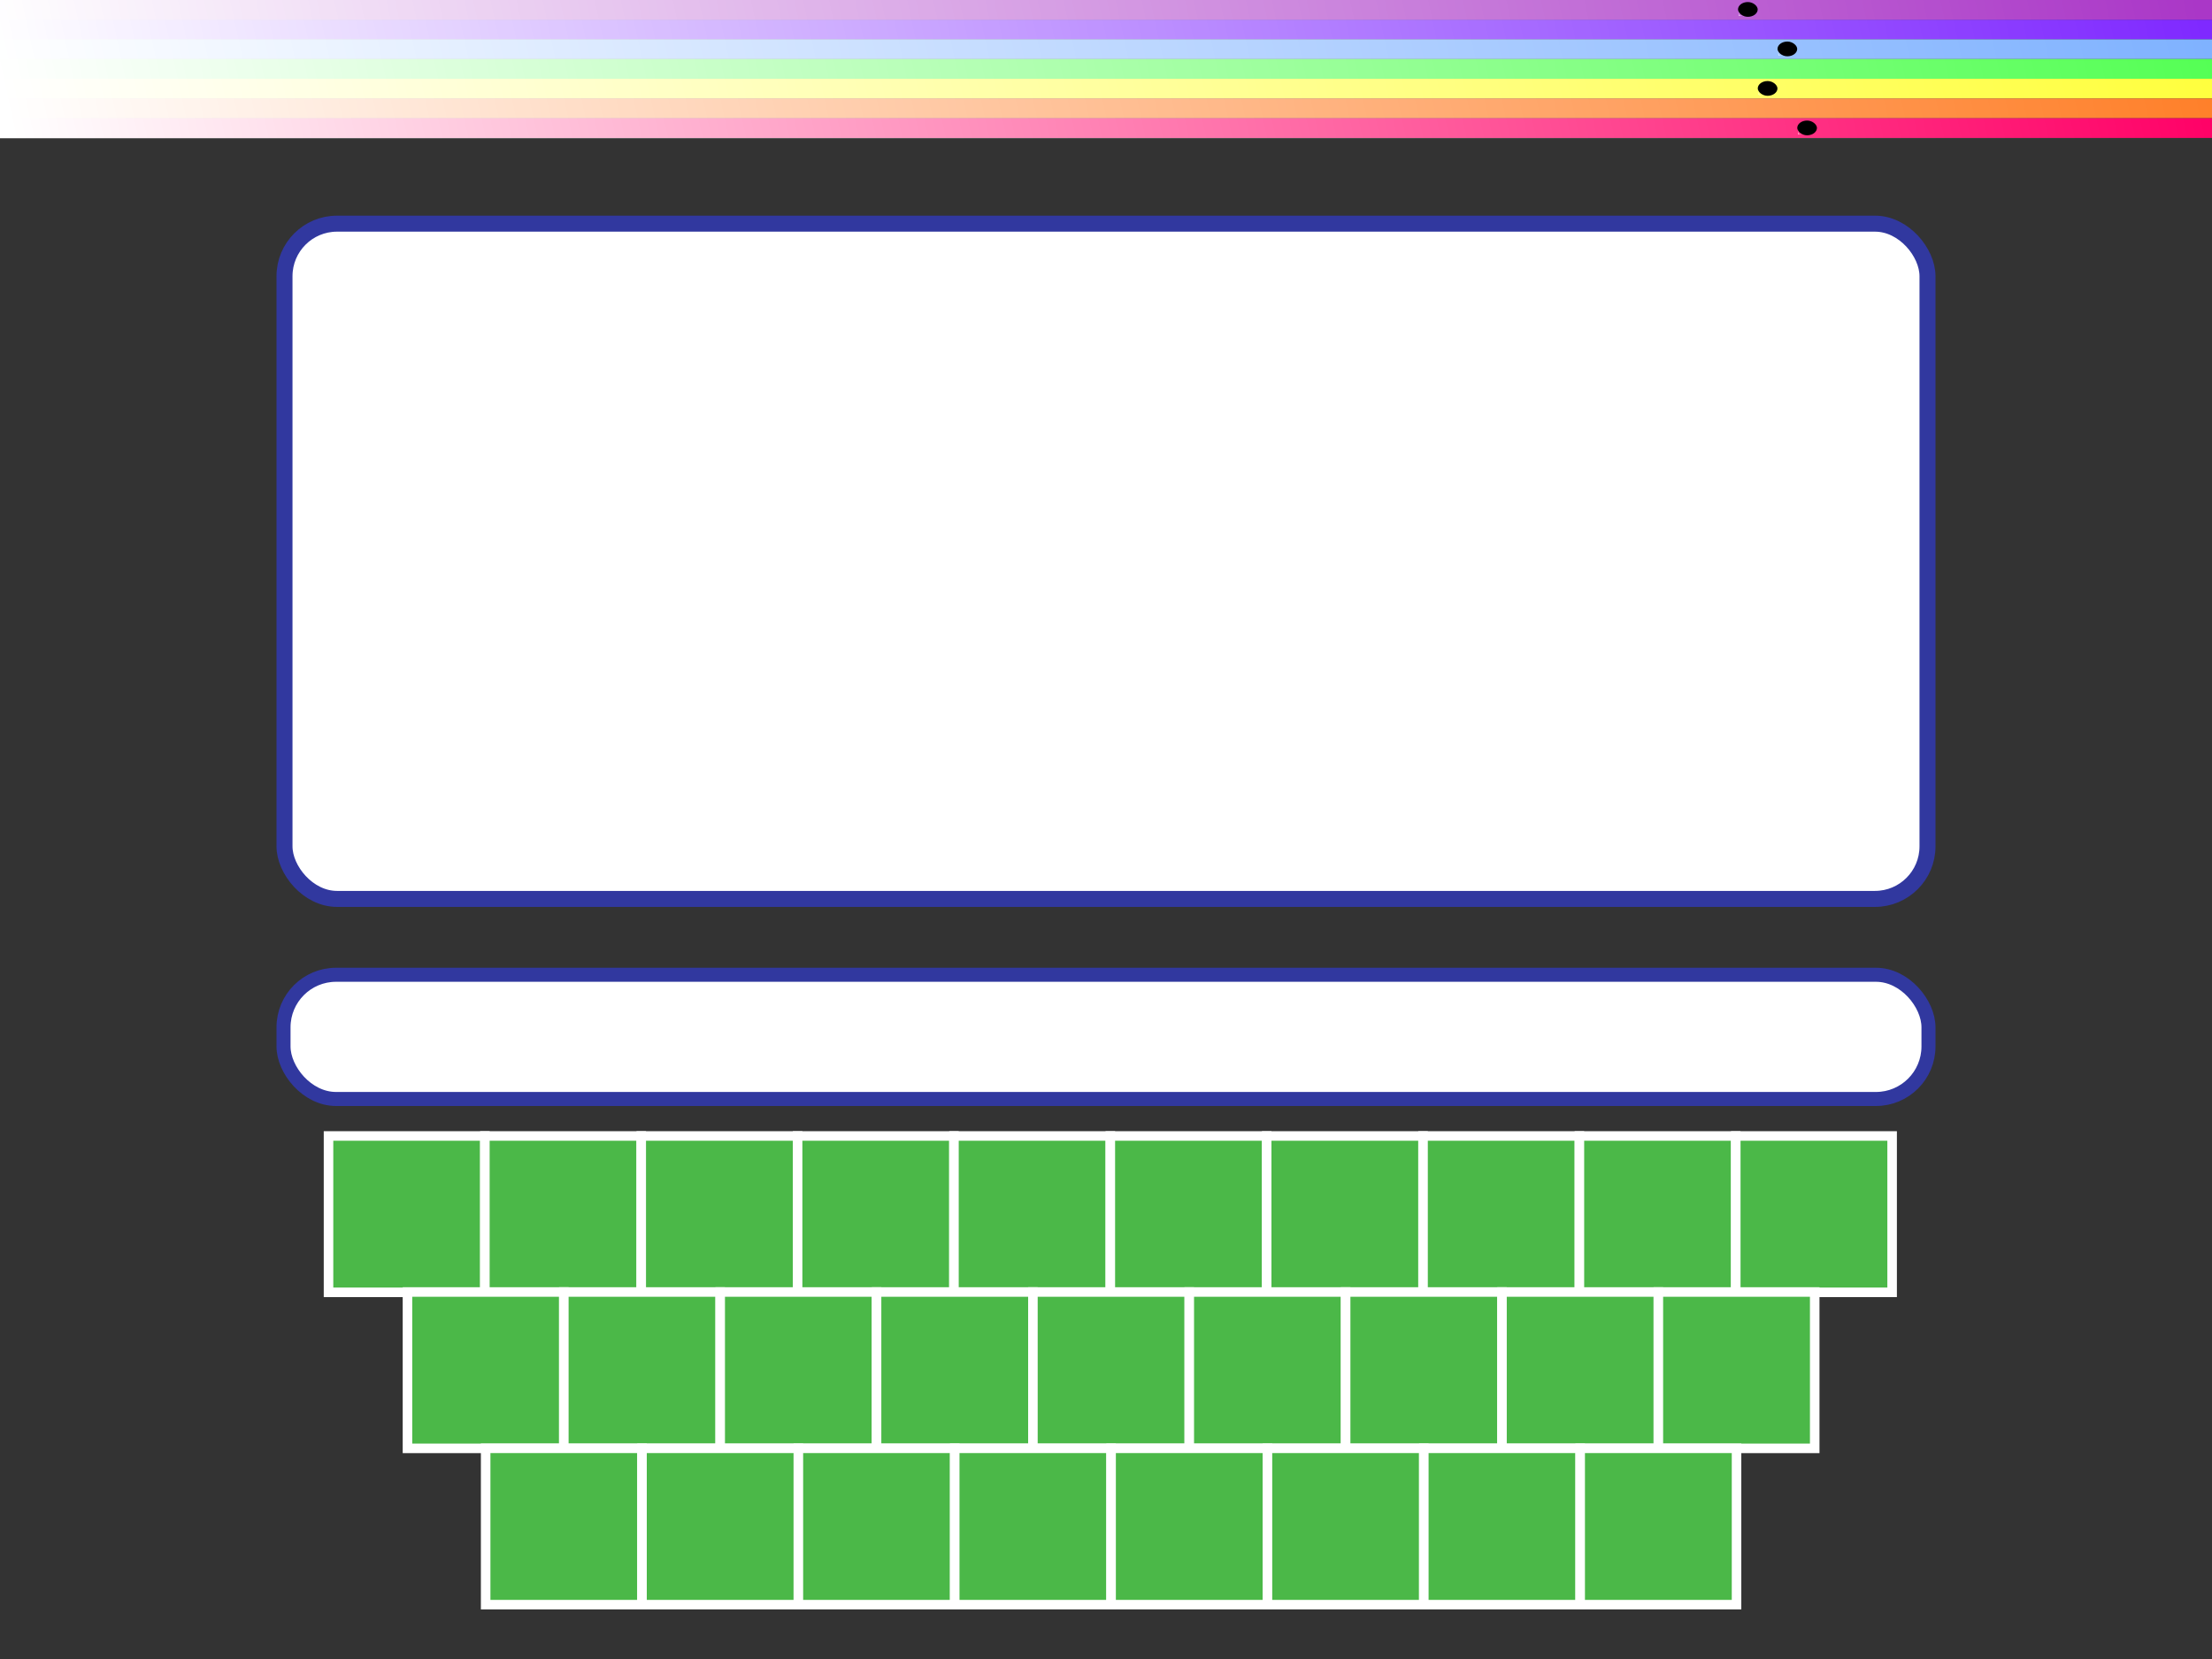 <?xml version="1.0" encoding="UTF-8" standalone="no"?>
<!-- Created with Inkscape (http://www.inkscape.org/) -->

<svg
   xmlns:dc="http://purl.org/dc/elements/1.1/"
   xmlns:cc="http://creativecommons.org/ns#"
   xmlns:rdf="http://www.w3.org/1999/02/22-rdf-syntax-ns#"
   xmlns:svg="http://www.w3.org/2000/svg"
   xmlns="http://www.w3.org/2000/svg"
   xmlns:xlink="http://www.w3.org/1999/xlink"
   xmlns:sodipodi="http://sodipodi.sourceforge.net/DTD/sodipodi-0.dtd"
   xmlns:inkscape="http://www.inkscape.org/namespaces/inkscape"
   width="800"
   height="600"
   viewBox="0 0 800 600"
   id="svg2"
   version="1.1"
   inkscape:version="0.91 r13725"
   inkscape:export-filename="/home/abraham/Repositorios/piano/media/img/infobg.png"
   inkscape:export-xdpi="90"
   inkscape:export-ydpi="90"
   sodipodi:docname="instructions.svg">
  <rect x="0" y="0" width="800" height="600" fill="#333333" stroke="none"/>
  <defs
     id="defs4">
    <linearGradient
       inkscape:collect="always"
       id="linearGradient4774">
      <stop
         style="stop-color:#ffffff;stop-opacity:1"
         offset="0"
         id="stop4762" />
      <stop
         style="stop-color:#ffffff;stop-opacity:0"
         offset="1"
         id="stop4764" />
    </linearGradient>
    <linearGradient
       inkscape:collect="always"
       xlink:href="#linearGradient4774"
       id="linearGradient4766"
       x1="210"
       y1="770.505"
       x2="439"
       y2="763.362"
       gradientUnits="userSpaceOnUse"
       gradientTransform="matrix(3.493,0,0,0.5,-733.624,95.681)" />
  </defs>
  <sodipodi:namedview
     id="base"
     pagecolor="#ffffff"
     bordercolor="#666666"
     borderopacity="1.0"
     inkscape:pageopacity="1"
     inkscape:pageshadow="2"
     inkscape:zoom="0.81375"
     inkscape:cx="400"
     inkscape:cy="303.2564"
     inkscape:document-units="px"
     inkscape:current-layer="layer1"
     showgrid="false"
     units="px"
     inkscape:object-nodes="false"
     inkscape:snap-object-midpoints="true"
     inkscape:snap-smooth-nodes="false"
     inkscape:window-width="1920"
     inkscape:window-height="1050"
     inkscape:window-x="-2"
     inkscape:window-y="30"
     inkscape:window-maximized="0"
     showguides="false" />
  <g
     inkscape:label="Capa 1"
     inkscape:groupmode="layer"
     id="layer1"
     transform="translate(0,-452.362)">
    <g
       id="g4749"
       transform="matrix(1.013,0,0,0.16,0,429.868)">
      <rect
         y="184.934"
         x="0"
         height="44.571"
         width="790"
         id="rect4136-6"
         style="fill:#7f29ff;fill-opacity:1;stroke:none;stroke-width:1.312;stroke-miterlimit:4;stroke-dasharray:none;stroke-opacity:1" />
      <rect
         y="229.505"
         x="0"
         height="44.571"
         width="790"
         id="rect4136-66-2"
         style="fill:#7fb2ff;fill-opacity:1;stroke:none;stroke-width:1.312;stroke-miterlimit:4;stroke-dasharray:none;stroke-opacity:1" />
      <rect
         y="274.076"
         x="0"
         height="44.571"
         width="790"
         id="rect4136-66-2-9"
         style="fill:#55ff55;fill-opacity:1;stroke:none;stroke-width:1.312;stroke-miterlimit:4;stroke-dasharray:none;stroke-opacity:1" />
      <rect
         y="318.648"
         x="0"
         height="44.571"
         width="790"
         id="rect4136-66-2-2"
         style="fill:#ffff3e;fill-opacity:1;stroke:none;stroke-width:1.312;stroke-miterlimit:4;stroke-dasharray:none;stroke-opacity:1" />
      <rect
         y="363.219"
         x="0"
         height="44.571"
         width="790"
         id="rect4136-66-2-04"
         style="fill:#ff7f29;fill-opacity:1;stroke:none;stroke-width:1.312;stroke-miterlimit:4;stroke-dasharray:none;stroke-opacity:1" />
      <rect
         y="407.791"
         x="0"
         height="44.571"
         width="790"
         id="rect4136-66-2-04-2"
         style="fill:#ff0066;fill-opacity:1;stroke:none;stroke-width:1.312;stroke-miterlimit:4;stroke-dasharray:none;stroke-opacity:1" />
      <rect
         y="140.362"
         x="0"
         height="44.571"
         width="790"
         id="rect4136-66-2-04-9"
         style="fill:#aa37c7;fill-opacity:1;stroke:none;stroke-width:1.312;stroke-miterlimit:4;stroke-dasharray:none;stroke-opacity:1" />
    </g>
    <rect
       style="fill:url(#linearGradient4766);fill-opacity:1;stroke:none;stroke-width:6;stroke-miterlimit:4;stroke-dasharray:none;stroke-opacity:1"
       id="rect4758"
       width="800"
       height="50"
       x="0"
       y="452.362" />
    <g
       id="g4516"
       transform="matrix(0.089,0,0,0.089,639.142,404.639)"
       inkscape:export-xdpi="90"
       inkscape:export-ydpi="90">
      <rect
         y="534.5"
         x="-118.732"
         height="80"
         width="80"
         id="rect4499"
         style="fill:none;fill-opacity:1;stroke:none;stroke-width:1.411;stroke-miterlimit:4;stroke-dasharray:none;stroke-opacity:1" />
      <rect
         rx="80"
         ry="80"
         y="544.5"
         x="-118.732"
         height="60"
         width="80"
         id="rect4512"
         style="fill:#000000;fill-opacity:1;stroke:none;stroke-width:3.099;stroke-miterlimit:4;stroke-dasharray:none;stroke-opacity:1" />
      <path
         sodipodi:nodetypes="csscsc"
         inkscape:connector-curvature="0"
         id="path4514"
         d="m -115,578.434 -0.357,18.929 c -0.025,1.305 0.284,3.359 2.143,3.393 l 19.643,0.357 c 0,0 -17.463,-0.167 -19.464,-2.768 C -115.374,595.305 -115,578.434 -115,578.434 Z"
         style="fill:#ffffff;fill-opacity:1;fill-rule:evenodd;stroke:none;stroke-width:1px;stroke-linecap:butt;stroke-linejoin:miter;stroke-opacity:1" />
    </g>
    <g
       id="g4516-8"
       transform="matrix(0.089,0,0,0.089,646.285,433.21)"
       inkscape:export-xdpi="90"
       inkscape:export-ydpi="90">
      <rect
         y="534.5"
         x="-118.732"
         height="80"
         width="80"
         id="rect4499-7"
         style="fill:none;fill-opacity:1;stroke:none;stroke-width:1.411;stroke-miterlimit:4;stroke-dasharray:none;stroke-opacity:1" />
      <rect
         rx="80"
         ry="80"
         y="544.5"
         x="-118.732"
         height="60"
         width="80"
         id="rect4512-6"
         style="fill:#000000;fill-opacity:1;stroke:none;stroke-width:3.099;stroke-miterlimit:4;stroke-dasharray:none;stroke-opacity:1" />
      <path
         sodipodi:nodetypes="csscsc"
         inkscape:connector-curvature="0"
         id="path4514-7"
         d="m -115,578.434 -0.357,18.929 c -0.025,1.305 0.284,3.359 2.143,3.393 l 19.643,0.357 c 0,0 -17.463,-0.167 -19.464,-2.768 C -115.374,595.305 -115,578.434 -115,578.434 Z"
         style="fill:#ffffff;fill-opacity:1;fill-rule:evenodd;stroke:none;stroke-width:1px;stroke-linecap:butt;stroke-linejoin:miter;stroke-opacity:1" />
    </g>
    <g
       id="g4516-1"
       transform="matrix(0.089,0,0,0.089,653.428,418.925)"
       inkscape:export-xdpi="90"
       inkscape:export-ydpi="90">
      <rect
         y="534.5"
         x="-118.732"
         height="80"
         width="80"
         id="rect4499-0"
         style="fill:none;fill-opacity:1;stroke:none;stroke-width:1.411;stroke-miterlimit:4;stroke-dasharray:none;stroke-opacity:1" />
      <rect
         rx="80"
         ry="80"
         y="544.5"
         x="-118.732"
         height="60"
         width="80"
         id="rect4512-8"
         style="fill:#000000;fill-opacity:1;stroke:none;stroke-width:3.099;stroke-miterlimit:4;stroke-dasharray:none;stroke-opacity:1" />
      <path
         sodipodi:nodetypes="csscsc"
         inkscape:connector-curvature="0"
         id="path4514-2"
         d="m -115,578.434 -0.357,18.929 c -0.025,1.305 0.284,3.359 2.143,3.393 l 19.643,0.357 c 0,0 -17.463,-0.167 -19.464,-2.768 C -115.374,595.305 -115,578.434 -115,578.434 Z"
         style="fill:#ffffff;fill-opacity:1;fill-rule:evenodd;stroke:none;stroke-width:1px;stroke-linecap:butt;stroke-linejoin:miter;stroke-opacity:1" />
    </g>
    <g
       id="g4516-4"
       transform="matrix(0.089,0,0,0.089,660.571,447.496)"
       inkscape:export-xdpi="90"
       inkscape:export-ydpi="90">
      <rect
         y="534.5"
         x="-118.732"
         height="80"
         width="80"
         id="rect4499-1"
         style="fill:none;fill-opacity:1;stroke:none;stroke-width:1.411;stroke-miterlimit:4;stroke-dasharray:none;stroke-opacity:1" />
      <rect
         rx="80"
         ry="80"
         y="544.5"
         x="-118.732"
         height="60"
         width="80"
         id="rect4512-87"
         style="fill:#000000;fill-opacity:1;stroke:none;stroke-width:3.099;stroke-miterlimit:4;stroke-dasharray:none;stroke-opacity:1" />
      <path
         sodipodi:nodetypes="csscsc"
         inkscape:connector-curvature="0"
         id="path4514-8"
         d="m -115,578.434 -0.357,18.929 c -0.025,1.305 0.284,3.359 2.143,3.393 l 19.643,0.357 c 0,0 -17.463,-0.167 -19.464,-2.768 C -115.374,595.305 -115,578.434 -115,578.434 Z"
         style="fill:#ffffff;fill-opacity:1;fill-rule:evenodd;stroke:none;stroke-width:1px;stroke-linecap:butt;stroke-linejoin:miter;stroke-opacity:1" />
    </g>
    <rect
       style="fill:#4bb848;fill-opacity:1;stroke:#ffffff;stroke-width:3.45;stroke-miterlimit:4;stroke-dasharray:none;stroke-opacity:1"
       id="rect5217"
       width="56.55"
       height="56.55"
       x="118.813"
       y="863.199" />
    <rect
       style="fill:#4bb848;fill-opacity:1;stroke:#ffffff;stroke-width:3.45;stroke-miterlimit:4;stroke-dasharray:none;stroke-opacity:1"
       id="rect5217-2"
       width="56.55"
       height="56.55"
       x="175.363"
       y="863.199" />
    <rect
       style="fill:#4bb848;fill-opacity:1;stroke:#ffffff;stroke-width:3.45;stroke-miterlimit:4;stroke-dasharray:none;stroke-opacity:1"
       id="rect5217-7"
       width="56.55"
       height="56.55"
       x="231.912"
       y="863.199" />
    <rect
       style="fill:#4bb848;fill-opacity:1;stroke:#ffffff;stroke-width:3.45;stroke-miterlimit:4;stroke-dasharray:none;stroke-opacity:1"
       id="rect5217-2-8"
       width="56.55"
       height="56.55"
       x="288.462"
       y="863.199" />
    <rect
       style="fill:#4bb848;fill-opacity:1;stroke:#ffffff;stroke-width:3.45;stroke-miterlimit:4;stroke-dasharray:none;stroke-opacity:1"
       id="rect5217-6"
       width="56.55"
       height="56.55"
       x="345.012"
       y="863.199" />
    <rect
       style="fill:#4bb848;fill-opacity:1;stroke:#ffffff;stroke-width:3.45;stroke-miterlimit:4;stroke-dasharray:none;stroke-opacity:1"
       id="rect5217-2-4"
       width="56.55"
       height="56.55"
       x="401.562"
       y="863.199" />
    <rect
       style="fill:#4bb848;fill-opacity:1;stroke:#ffffff;stroke-width:3.45;stroke-miterlimit:4;stroke-dasharray:none;stroke-opacity:1"
       id="rect5217-7-9"
       width="56.55"
       height="56.55"
       x="458.112"
       y="863.199" />
    <rect
       style="fill:#4bb848;fill-opacity:1;stroke:#ffffff;stroke-width:3.45;stroke-miterlimit:4;stroke-dasharray:none;stroke-opacity:1"
       id="rect5217-2-8-6"
       width="56.55"
       height="56.55"
       x="514.662"
       y="863.199" />
    <rect
       style="fill:#4bb848;fill-opacity:1;stroke:#ffffff;stroke-width:3.45;stroke-miterlimit:4;stroke-dasharray:none;stroke-opacity:1"
       id="rect5217-7-9-3"
       width="56.55"
       height="56.55"
       x="571.212"
       y="863.199" />
    <rect
       style="fill:#4bb848;fill-opacity:1;stroke:#ffffff;stroke-width:3.45;stroke-miterlimit:4;stroke-dasharray:none;stroke-opacity:1"
       id="rect5217-2-8-6-1"
       width="56.55"
       height="56.55"
       x="627.762"
       y="863.199" />
    <rect
       style="fill:#4bb848;fill-opacity:1;stroke:#ffffff;stroke-width:3.45;stroke-miterlimit:4;stroke-dasharray:none;stroke-opacity:1"
       id="rect5217-5"
       width="56.55"
       height="56.55"
       x="147.369"
       y="919.632" />
    <rect
       style="fill:#4bb848;fill-opacity:1;stroke:#ffffff;stroke-width:3.45;stroke-miterlimit:4;stroke-dasharray:none;stroke-opacity:1"
       id="rect5217-2-7"
       width="56.55"
       height="56.55"
       x="203.919"
       y="919.632" />
    <rect
       style="fill:#4bb848;fill-opacity:1;stroke:#ffffff;stroke-width:3.45;stroke-miterlimit:4;stroke-dasharray:none;stroke-opacity:1"
       id="rect5217-7-4"
       width="56.55"
       height="56.55"
       x="260.468"
       y="919.632" />
    <rect
       style="fill:#4bb848;fill-opacity:1;stroke:#ffffff;stroke-width:3.45;stroke-miterlimit:4;stroke-dasharray:none;stroke-opacity:1"
       id="rect5217-2-8-61"
       width="56.55"
       height="56.55"
       x="317.018"
       y="919.632" />
    <rect
       style="fill:#4bb848;fill-opacity:1;stroke:#ffffff;stroke-width:3.45;stroke-miterlimit:4;stroke-dasharray:none;stroke-opacity:1"
       id="rect5217-6-3"
       width="56.55"
       height="56.55"
       x="373.568"
       y="919.632" />
    <rect
       style="fill:#4bb848;fill-opacity:1;stroke:#ffffff;stroke-width:3.45;stroke-miterlimit:4;stroke-dasharray:none;stroke-opacity:1"
       id="rect5217-2-4-9"
       width="56.55"
       height="56.55"
       x="430.118"
       y="919.632" />
    <rect
       style="fill:#4bb848;fill-opacity:1;stroke:#ffffff;stroke-width:3.45;stroke-miterlimit:4;stroke-dasharray:none;stroke-opacity:1"
       id="rect5217-7-9-9"
       width="56.55"
       height="56.55"
       x="486.668"
       y="919.632" />
    <rect
       style="fill:#4bb848;fill-opacity:1;stroke:#ffffff;stroke-width:3.45;stroke-miterlimit:4;stroke-dasharray:none;stroke-opacity:1"
       id="rect5217-2-8-6-19"
       width="56.55"
       height="56.55"
       x="543.218"
       y="919.632" />
    <rect
       style="fill:#4bb848;fill-opacity:1;stroke:#ffffff;stroke-width:3.45;stroke-miterlimit:4;stroke-dasharray:none;stroke-opacity:1"
       id="rect5217-7-9-3-3"
       width="56.55"
       height="56.55"
       x="599.768"
       y="919.632" />
    <rect
       style="fill:#4bb848;fill-opacity:1;stroke:#ffffff;stroke-width:3.45;stroke-miterlimit:4;stroke-dasharray:none;stroke-opacity:1"
       id="rect5217-5-7"
       width="56.55"
       height="56.55"
       x="175.644"
       y="976.161" />
    <rect
       style="fill:#4bb848;fill-opacity:1;stroke:#ffffff;stroke-width:3.45;stroke-miterlimit:4;stroke-dasharray:none;stroke-opacity:1"
       id="rect5217-2-7-4"
       width="56.55"
       height="56.55"
       x="232.193"
       y="976.161" />
    <rect
       style="fill:#4bb848;fill-opacity:1;stroke:#ffffff;stroke-width:3.45;stroke-miterlimit:4;stroke-dasharray:none;stroke-opacity:1"
       id="rect5217-7-4-7"
       width="56.55"
       height="56.55"
       x="288.743"
       y="976.161" />
    <rect
       style="fill:#4bb848;fill-opacity:1;stroke:#ffffff;stroke-width:3.45;stroke-miterlimit:4;stroke-dasharray:none;stroke-opacity:1"
       id="rect5217-2-8-61-5"
       width="56.55"
       height="56.55"
       x="345.293"
       y="976.161" />
    <rect
       style="fill:#4bb848;fill-opacity:1;stroke:#ffffff;stroke-width:3.45;stroke-miterlimit:4;stroke-dasharray:none;stroke-opacity:1"
       id="rect5217-6-3-4"
       width="56.55"
       height="56.55"
       x="401.843"
       y="976.161" />
    <rect
       style="fill:#4bb848;fill-opacity:1;stroke:#ffffff;stroke-width:3.45;stroke-miterlimit:4;stroke-dasharray:none;stroke-opacity:1"
       id="rect5217-2-4-9-3"
       width="56.55"
       height="56.55"
       x="458.393"
       y="976.161" />
    <rect
       style="fill:#4bb848;fill-opacity:1;stroke:#ffffff;stroke-width:3.45;stroke-miterlimit:4;stroke-dasharray:none;stroke-opacity:1"
       id="rect5217-7-9-9-9"
       width="56.55"
       height="56.55"
       x="514.943"
       y="976.161" />
    <rect
       style="fill:#4bb848;fill-opacity:1;stroke:#ffffff;stroke-width:3.45;stroke-miterlimit:4;stroke-dasharray:none;stroke-opacity:1"
       id="rect5217-2-8-6-19-6"
       width="56.55"
       height="56.55"
       x="571.493"
       y="976.161" />
    <rect
       style="fill:#ffffff;fill-opacity:1;stroke:#31389f;stroke-width:5.076;stroke-miterlimit:4;stroke-dasharray:none;stroke-opacity:1"
       id="rect5405"
       width="594.924"
       height="44.924"
       x="102.538"
       y="804.9"
       ry="19"
       rx="19" />
    <rect
       style="fill:#ffffff;fill-opacity:1;stroke:#31389f;stroke-width:5.785;stroke-miterlimit:4;stroke-dasharray:none;stroke-opacity:1"
       id="rect5407"
       width="594.215"
       height="244.215"
       x="102.892"
       y="533.249"
       rx="19"
       ry="19" />
  </g>
</svg>
